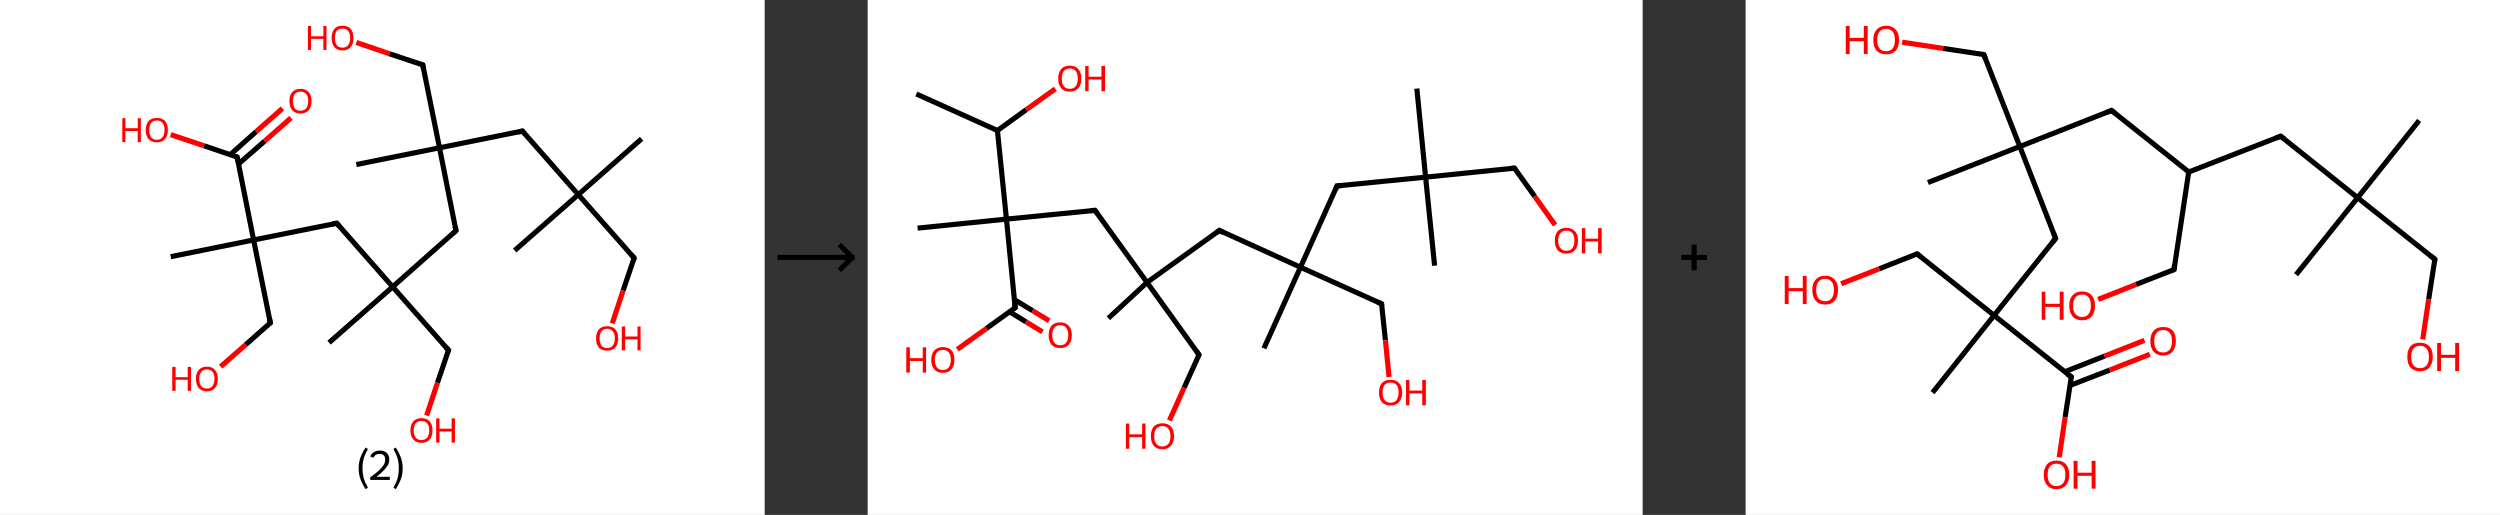 <?xml version='1.0' encoding='ASCII' standalone='yes'?>
<svg xmlns="http://www.w3.org/2000/svg" xmlns:xlink="http://www.w3.org/1999/xlink" version="1.1" width="971.0px" viewBox="0 0 971.0 200.0" height="200.0px">
  <rect x="0" y="0" width="971.0" height="200.0" fill="#333333" stroke="none"/>
  <g>
    <g transform="translate(0, 0) scale(1 1) "><!-- END OF HEADER -->
<rect style="opacity:1.0;fill:#FFFFFF;stroke:none" width="297.0" height="200.0" x="0.0" y="0.0"> </rect>
<path class="bond-0 atom-0 atom-1" d="M 249.2,53.9 L 224.6,75.6" style="fill:none;fill-rule:evenodd;stroke:#000000;stroke-width:2.0px;stroke-linecap:butt;stroke-linejoin:miter;stroke-opacity:1"/>
<path class="bond-1 atom-1 atom-2" d="M 224.6,75.6 L 199.9,97.3" style="fill:none;fill-rule:evenodd;stroke:#000000;stroke-width:2.0px;stroke-linecap:butt;stroke-linejoin:miter;stroke-opacity:1"/>
<path class="bond-2 atom-1 atom-3" d="M 224.6,75.6 L 246.3,100.2" style="fill:none;fill-rule:evenodd;stroke:#000000;stroke-width:2.0px;stroke-linecap:butt;stroke-linejoin:miter;stroke-opacity:1"/>
<path class="bond-3 atom-3 atom-4" d="M 246.3,100.2 L 242.0,112.9" style="fill:none;fill-rule:evenodd;stroke:#000000;stroke-width:2.0px;stroke-linecap:butt;stroke-linejoin:miter;stroke-opacity:1"/>
<path class="bond-3 atom-3 atom-4" d="M 242.0,112.9 L 237.8,125.6" style="fill:none;fill-rule:evenodd;stroke:#FF0000;stroke-width:2.0px;stroke-linecap:butt;stroke-linejoin:miter;stroke-opacity:1"/>
<path class="bond-4 atom-1 atom-5" d="M 224.6,75.6 L 202.9,50.9" style="fill:none;fill-rule:evenodd;stroke:#000000;stroke-width:2.0px;stroke-linecap:butt;stroke-linejoin:miter;stroke-opacity:1"/>
<path class="bond-5 atom-5 atom-6" d="M 202.9,50.9 L 170.7,57.4" style="fill:none;fill-rule:evenodd;stroke:#000000;stroke-width:2.0px;stroke-linecap:butt;stroke-linejoin:miter;stroke-opacity:1"/>
<path class="bond-6 atom-6 atom-7" d="M 170.7,57.4 L 138.4,63.9" style="fill:none;fill-rule:evenodd;stroke:#000000;stroke-width:2.0px;stroke-linecap:butt;stroke-linejoin:miter;stroke-opacity:1"/>
<path class="bond-7 atom-6 atom-8" d="M 170.7,57.4 L 164.2,25.2" style="fill:none;fill-rule:evenodd;stroke:#000000;stroke-width:2.0px;stroke-linecap:butt;stroke-linejoin:miter;stroke-opacity:1"/>
<path class="bond-8 atom-8 atom-9" d="M 164.2,25.2 L 151.3,20.9" style="fill:none;fill-rule:evenodd;stroke:#000000;stroke-width:2.0px;stroke-linecap:butt;stroke-linejoin:miter;stroke-opacity:1"/>
<path class="bond-8 atom-8 atom-9" d="M 151.3,20.9 L 138.4,16.5" style="fill:none;fill-rule:evenodd;stroke:#FF0000;stroke-width:2.0px;stroke-linecap:butt;stroke-linejoin:miter;stroke-opacity:1"/>
<path class="bond-9 atom-6 atom-10" d="M 170.7,57.4 L 177.1,89.6" style="fill:none;fill-rule:evenodd;stroke:#000000;stroke-width:2.0px;stroke-linecap:butt;stroke-linejoin:miter;stroke-opacity:1"/>
<path class="bond-10 atom-10 atom-11" d="M 177.1,89.6 L 152.5,111.4" style="fill:none;fill-rule:evenodd;stroke:#000000;stroke-width:2.0px;stroke-linecap:butt;stroke-linejoin:miter;stroke-opacity:1"/>
<path class="bond-11 atom-11 atom-12" d="M 152.5,111.4 L 127.8,133.1" style="fill:none;fill-rule:evenodd;stroke:#000000;stroke-width:2.0px;stroke-linecap:butt;stroke-linejoin:miter;stroke-opacity:1"/>
<path class="bond-12 atom-11 atom-13" d="M 152.5,111.4 L 174.2,136.0" style="fill:none;fill-rule:evenodd;stroke:#000000;stroke-width:2.0px;stroke-linecap:butt;stroke-linejoin:miter;stroke-opacity:1"/>
<path class="bond-13 atom-13 atom-14" d="M 174.2,136.0 L 169.9,148.7" style="fill:none;fill-rule:evenodd;stroke:#000000;stroke-width:2.0px;stroke-linecap:butt;stroke-linejoin:miter;stroke-opacity:1"/>
<path class="bond-13 atom-13 atom-14" d="M 169.9,148.7 L 165.7,161.4" style="fill:none;fill-rule:evenodd;stroke:#FF0000;stroke-width:2.0px;stroke-linecap:butt;stroke-linejoin:miter;stroke-opacity:1"/>
<path class="bond-14 atom-11 atom-15" d="M 152.5,111.4 L 130.8,86.7" style="fill:none;fill-rule:evenodd;stroke:#000000;stroke-width:2.0px;stroke-linecap:butt;stroke-linejoin:miter;stroke-opacity:1"/>
<path class="bond-15 atom-15 atom-16" d="M 130.8,86.7 L 98.5,93.2" style="fill:none;fill-rule:evenodd;stroke:#000000;stroke-width:2.0px;stroke-linecap:butt;stroke-linejoin:miter;stroke-opacity:1"/>
<path class="bond-16 atom-16 atom-17" d="M 98.5,93.2 L 66.3,99.7" style="fill:none;fill-rule:evenodd;stroke:#000000;stroke-width:2.0px;stroke-linecap:butt;stroke-linejoin:miter;stroke-opacity:1"/>
<path class="bond-17 atom-16 atom-18" d="M 98.5,93.2 L 105.0,125.4" style="fill:none;fill-rule:evenodd;stroke:#000000;stroke-width:2.0px;stroke-linecap:butt;stroke-linejoin:miter;stroke-opacity:1"/>
<path class="bond-18 atom-18 atom-19" d="M 105.0,125.4 L 95.4,133.9" style="fill:none;fill-rule:evenodd;stroke:#000000;stroke-width:2.0px;stroke-linecap:butt;stroke-linejoin:miter;stroke-opacity:1"/>
<path class="bond-18 atom-18 atom-19" d="M 95.4,133.9 L 85.7,142.4" style="fill:none;fill-rule:evenodd;stroke:#FF0000;stroke-width:2.0px;stroke-linecap:butt;stroke-linejoin:miter;stroke-opacity:1"/>
<path class="bond-19 atom-16 atom-20" d="M 98.5,93.2 L 92.1,61.0" style="fill:none;fill-rule:evenodd;stroke:#000000;stroke-width:2.0px;stroke-linecap:butt;stroke-linejoin:miter;stroke-opacity:1"/>
<path class="bond-20 atom-20 atom-21" d="M 92.6,63.7 L 102.8,54.8" style="fill:none;fill-rule:evenodd;stroke:#000000;stroke-width:2.0px;stroke-linecap:butt;stroke-linejoin:miter;stroke-opacity:1"/>
<path class="bond-20 atom-20 atom-21" d="M 102.8,54.8 L 113.0,45.8" style="fill:none;fill-rule:evenodd;stroke:#FF0000;stroke-width:2.0px;stroke-linecap:butt;stroke-linejoin:miter;stroke-opacity:1"/>
<path class="bond-20 atom-20 atom-21" d="M 89.4,60.1 L 99.5,51.1" style="fill:none;fill-rule:evenodd;stroke:#000000;stroke-width:2.0px;stroke-linecap:butt;stroke-linejoin:miter;stroke-opacity:1"/>
<path class="bond-20 atom-20 atom-21" d="M 99.5,51.1 L 109.7,42.1" style="fill:none;fill-rule:evenodd;stroke:#FF0000;stroke-width:2.0px;stroke-linecap:butt;stroke-linejoin:miter;stroke-opacity:1"/>
<path class="bond-21 atom-20 atom-22" d="M 92.1,61.0 L 79.2,56.6" style="fill:none;fill-rule:evenodd;stroke:#000000;stroke-width:2.0px;stroke-linecap:butt;stroke-linejoin:miter;stroke-opacity:1"/>
<path class="bond-21 atom-20 atom-22" d="M 79.2,56.6 L 66.3,52.3" style="fill:none;fill-rule:evenodd;stroke:#FF0000;stroke-width:2.0px;stroke-linecap:butt;stroke-linejoin:miter;stroke-opacity:1"/>
<path d="M 245.2,99.0 L 246.3,100.2 L 246.1,100.9" style="fill:none;stroke:#000000;stroke-width:2.0px;stroke-linecap:butt;stroke-linejoin:miter;stroke-opacity:1;"/>
<path d="M 204.0,52.2 L 202.9,50.9 L 201.3,51.3" style="fill:none;stroke:#000000;stroke-width:2.0px;stroke-linecap:butt;stroke-linejoin:miter;stroke-opacity:1;"/>
<path d="M 164.5,26.8 L 164.2,25.2 L 163.5,25.0" style="fill:none;stroke:#000000;stroke-width:2.0px;stroke-linecap:butt;stroke-linejoin:miter;stroke-opacity:1;"/>
<path d="M 176.8,88.0 L 177.1,89.6 L 175.9,90.7" style="fill:none;stroke:#000000;stroke-width:2.0px;stroke-linecap:butt;stroke-linejoin:miter;stroke-opacity:1;"/>
<path d="M 173.1,134.8 L 174.2,136.0 L 174.0,136.6" style="fill:none;stroke:#000000;stroke-width:2.0px;stroke-linecap:butt;stroke-linejoin:miter;stroke-opacity:1;"/>
<path d="M 131.8,87.9 L 130.8,86.7 L 129.1,87.0" style="fill:none;stroke:#000000;stroke-width:2.0px;stroke-linecap:butt;stroke-linejoin:miter;stroke-opacity:1;"/>
<path d="M 104.7,123.8 L 105.0,125.4 L 104.5,125.8" style="fill:none;stroke:#000000;stroke-width:2.0px;stroke-linecap:butt;stroke-linejoin:miter;stroke-opacity:1;"/>
<path d="M 92.4,62.6 L 92.1,61.0 L 91.4,60.7" style="fill:none;stroke:#000000;stroke-width:2.0px;stroke-linecap:butt;stroke-linejoin:miter;stroke-opacity:1;"/>
<path class="atom-4" d="M 231.5 131.4 Q 231.5 129.2, 232.6 127.9 Q 233.8 126.7, 235.8 126.7 Q 237.9 126.7, 239.0 127.9 Q 240.1 129.2, 240.1 131.4 Q 240.1 133.7, 239.0 135.0 Q 237.9 136.2, 235.8 136.2 Q 233.8 136.2, 232.6 135.0 Q 231.5 133.7, 231.5 131.4 M 235.8 135.2 Q 237.2 135.2, 238.0 134.2 Q 238.8 133.3, 238.8 131.4 Q 238.8 129.6, 238.0 128.7 Q 237.2 127.7, 235.8 127.7 Q 234.4 127.7, 233.6 128.7 Q 232.9 129.6, 232.9 131.4 Q 232.9 133.3, 233.6 134.2 Q 234.4 135.2, 235.8 135.2 " fill="#FF0000"/>
<path class="atom-4" d="M 241.5 126.8 L 242.8 126.8 L 242.8 130.7 L 247.6 130.7 L 247.6 126.8 L 248.8 126.8 L 248.8 136.1 L 247.6 136.1 L 247.6 131.8 L 242.8 131.8 L 242.8 136.1 L 241.5 136.1 L 241.5 126.8 " fill="#FF0000"/>
<path class="atom-9" d="M 119.6 10.1 L 120.8 10.1 L 120.8 14.1 L 125.6 14.1 L 125.6 10.1 L 126.8 10.1 L 126.8 19.4 L 125.6 19.4 L 125.6 15.1 L 120.8 15.1 L 120.8 19.4 L 119.6 19.4 L 119.6 10.1 " fill="#FF0000"/>
<path class="atom-9" d="M 128.8 14.7 Q 128.8 12.5, 129.9 11.2 Q 131.0 10.0, 133.0 10.0 Q 135.1 10.0, 136.2 11.2 Q 137.3 12.5, 137.3 14.7 Q 137.3 17.0, 136.2 18.3 Q 135.1 19.6, 133.0 19.6 Q 131.0 19.6, 129.9 18.3 Q 128.8 17.0, 128.8 14.7 M 133.0 18.5 Q 134.4 18.5, 135.2 17.6 Q 136.0 16.6, 136.0 14.7 Q 136.0 12.9, 135.2 12.0 Q 134.4 11.1, 133.0 11.1 Q 131.6 11.1, 130.8 12.0 Q 130.1 12.9, 130.1 14.7 Q 130.1 16.6, 130.8 17.6 Q 131.6 18.5, 133.0 18.5 " fill="#FF0000"/>
<path class="atom-14" d="M 159.4 167.2 Q 159.4 164.9, 160.5 163.7 Q 161.6 162.4, 163.7 162.4 Q 165.8 162.4, 166.9 163.7 Q 168.0 164.9, 168.0 167.2 Q 168.0 169.4, 166.9 170.7 Q 165.7 172.0, 163.7 172.0 Q 161.7 172.0, 160.5 170.7 Q 159.4 169.4, 159.4 167.2 M 163.7 170.9 Q 165.1 170.9, 165.9 170.0 Q 166.7 169.0, 166.7 167.2 Q 166.7 165.3, 165.9 164.4 Q 165.1 163.5, 163.7 163.5 Q 162.3 163.5, 161.5 164.4 Q 160.7 165.3, 160.7 167.2 Q 160.7 169.1, 161.5 170.0 Q 162.3 170.9, 163.7 170.9 " fill="#FF0000"/>
<path class="atom-14" d="M 169.4 162.5 L 170.7 162.5 L 170.7 166.5 L 175.4 166.5 L 175.4 162.5 L 176.7 162.5 L 176.7 171.9 L 175.4 171.9 L 175.4 167.6 L 170.7 167.6 L 170.7 171.9 L 169.4 171.9 L 169.4 162.5 " fill="#FF0000"/>
<path class="atom-19" d="M 66.9 142.5 L 68.2 142.5 L 68.2 146.5 L 72.9 146.5 L 72.9 142.5 L 74.2 142.5 L 74.2 151.8 L 72.9 151.8 L 72.9 147.5 L 68.2 147.5 L 68.2 151.8 L 66.9 151.8 L 66.9 142.5 " fill="#FF0000"/>
<path class="atom-19" d="M 76.1 147.1 Q 76.1 144.9, 77.2 143.7 Q 78.3 142.4, 80.4 142.4 Q 82.4 142.4, 83.5 143.7 Q 84.6 144.9, 84.6 147.1 Q 84.6 149.4, 83.5 150.7 Q 82.4 152.0, 80.4 152.0 Q 78.3 152.0, 77.2 150.7 Q 76.1 149.4, 76.1 147.1 M 80.4 150.9 Q 81.8 150.9, 82.5 150.0 Q 83.3 149.0, 83.3 147.1 Q 83.3 145.3, 82.5 144.4 Q 81.8 143.5, 80.4 143.5 Q 78.9 143.5, 78.2 144.4 Q 77.4 145.3, 77.4 147.1 Q 77.4 149.0, 78.2 150.0 Q 78.9 150.9, 80.4 150.9 " fill="#FF0000"/>
<path class="atom-21" d="M 112.4 39.3 Q 112.4 37.0, 113.5 35.8 Q 114.7 34.5, 116.7 34.5 Q 118.8 34.5, 119.9 35.8 Q 121.0 37.0, 121.0 39.3 Q 121.0 41.5, 119.9 42.8 Q 118.8 44.1, 116.7 44.1 Q 114.7 44.1, 113.5 42.8 Q 112.4 41.5, 112.4 39.3 M 116.7 43.0 Q 118.1 43.0, 118.9 42.1 Q 119.7 41.1, 119.7 39.3 Q 119.7 37.4, 118.9 36.5 Q 118.1 35.6, 116.7 35.6 Q 115.3 35.6, 114.5 36.5 Q 113.8 37.4, 113.8 39.3 Q 113.8 41.1, 114.5 42.1 Q 115.3 43.0, 116.7 43.0 " fill="#FF0000"/>
<path class="atom-22" d="M 47.5 45.9 L 48.7 45.9 L 48.7 49.8 L 53.5 49.8 L 53.5 45.9 L 54.7 45.9 L 54.7 55.2 L 53.5 55.2 L 53.5 50.9 L 48.7 50.9 L 48.7 55.2 L 47.5 55.2 L 47.5 45.9 " fill="#FF0000"/>
<path class="atom-22" d="M 56.6 50.5 Q 56.6 48.3, 57.7 47.0 Q 58.9 45.8, 60.9 45.8 Q 63.0 45.8, 64.1 47.0 Q 65.2 48.3, 65.2 50.5 Q 65.2 52.8, 64.1 54.0 Q 63.0 55.3, 60.9 55.3 Q 58.9 55.3, 57.7 54.0 Q 56.6 52.8, 56.6 50.5 M 60.9 54.3 Q 62.3 54.3, 63.1 53.3 Q 63.9 52.4, 63.9 50.5 Q 63.9 48.7, 63.1 47.7 Q 62.3 46.8, 60.9 46.8 Q 59.5 46.8, 58.7 47.7 Q 58.0 48.7, 58.0 50.5 Q 58.0 52.4, 58.7 53.3 Q 59.5 54.3, 60.9 54.3 " fill="#FF0000"/>
<path class="legend" d="M 139.3 181.9 Q 139.3 179.6, 140.0 177.7 Q 140.7 175.8, 142.0 173.8 L 142.9 174.4 Q 141.8 176.3, 141.3 178.0 Q 140.8 179.7, 140.8 181.9 Q 140.8 184.0, 141.3 185.8 Q 141.8 187.5, 142.9 189.4 L 142.0 190.0 Q 140.7 188.0, 140.0 186.1 Q 139.3 184.2, 139.3 181.9 " fill="#000000"/>
<path class="legend" d="M 143.8 177.3 Q 144.2 176.2, 145.2 175.6 Q 146.2 175.0, 147.6 175.0 Q 149.3 175.0, 150.2 175.9 Q 151.2 176.8, 151.2 178.5 Q 151.2 180.2, 149.9 181.7 Q 148.7 183.3, 146.2 185.2 L 151.4 185.2 L 151.4 186.4 L 143.8 186.4 L 143.8 185.4 Q 145.9 183.9, 147.1 182.8 Q 148.4 181.6, 149.0 180.6 Q 149.6 179.6, 149.6 178.6 Q 149.6 177.5, 149.1 176.9 Q 148.5 176.3, 147.6 176.3 Q 146.7 176.3, 146.0 176.6 Q 145.4 177.0, 145.0 177.8 L 143.8 177.3 " fill="#000000"/>
<path class="legend" d="M 156.4 181.9 Q 156.4 184.2, 155.7 186.1 Q 155.0 188.0, 153.7 190.0 L 152.8 189.4 Q 153.9 187.5, 154.4 185.8 Q 154.9 184.0, 154.9 181.9 Q 154.9 179.7, 154.4 178.0 Q 153.9 176.3, 152.8 174.4 L 153.7 173.8 Q 155.0 175.8, 155.7 177.7 Q 156.4 179.6, 156.4 181.9 " fill="#000000"/>
</g>
    <g transform="translate(297.0, 0) scale(1 1) "><line x1="5" y1="100" x2="35" y2="100" style="stroke:rgb(0,0,0);stroke-width:2"/>
  <line x1="34" y1="100" x2="29" y2="95" style="stroke:rgb(0,0,0);stroke-width:2"/>
  <line x1="34" y1="100" x2="29" y2="105" style="stroke:rgb(0,0,0);stroke-width:2"/>
</g>
    <g transform="translate(337.0, 0) scale(1 1) "><!-- END OF HEADER -->
<rect style="opacity:1.0;fill:#FFFFFF;stroke:none" width="301.0" height="200.0" x="0.0" y="0.0"> </rect>
<path class="bond-0 atom-0 atom-1" d="M 18.9,36.5 L 50.4,50.7" style="fill:none;fill-rule:evenodd;stroke:#000000;stroke-width:2.0px;stroke-linecap:butt;stroke-linejoin:miter;stroke-opacity:1"/>
<path class="bond-1 atom-1 atom-2" d="M 50.4,50.7 L 61.6,42.6" style="fill:none;fill-rule:evenodd;stroke:#000000;stroke-width:2.0px;stroke-linecap:butt;stroke-linejoin:miter;stroke-opacity:1"/>
<path class="bond-1 atom-1 atom-2" d="M 61.6,42.6 L 72.9,34.5" style="fill:none;fill-rule:evenodd;stroke:#FF0000;stroke-width:2.0px;stroke-linecap:butt;stroke-linejoin:miter;stroke-opacity:1"/>
<path class="bond-2 atom-1 atom-3" d="M 50.4,50.7 L 53.9,85.1" style="fill:none;fill-rule:evenodd;stroke:#000000;stroke-width:2.0px;stroke-linecap:butt;stroke-linejoin:miter;stroke-opacity:1"/>
<path class="bond-3 atom-3 atom-4" d="M 53.9,85.1 L 19.4,88.6" style="fill:none;fill-rule:evenodd;stroke:#000000;stroke-width:2.0px;stroke-linecap:butt;stroke-linejoin:miter;stroke-opacity:1"/>
<path class="bond-4 atom-3 atom-5" d="M 53.9,85.1 L 88.3,81.7" style="fill:none;fill-rule:evenodd;stroke:#000000;stroke-width:2.0px;stroke-linecap:butt;stroke-linejoin:miter;stroke-opacity:1"/>
<path class="bond-5 atom-5 atom-6" d="M 88.3,81.7 L 108.5,109.7" style="fill:none;fill-rule:evenodd;stroke:#000000;stroke-width:2.0px;stroke-linecap:butt;stroke-linejoin:miter;stroke-opacity:1"/>
<path class="bond-6 atom-6 atom-7" d="M 108.5,109.7 L 93.5,123.6" style="fill:none;fill-rule:evenodd;stroke:#000000;stroke-width:2.0px;stroke-linecap:butt;stroke-linejoin:miter;stroke-opacity:1"/>
<path class="bond-7 atom-6 atom-8" d="M 108.5,109.7 L 128.7,137.8" style="fill:none;fill-rule:evenodd;stroke:#000000;stroke-width:2.0px;stroke-linecap:butt;stroke-linejoin:miter;stroke-opacity:1"/>
<path class="bond-8 atom-8 atom-9" d="M 128.7,137.8 L 122.9,150.6" style="fill:none;fill-rule:evenodd;stroke:#000000;stroke-width:2.0px;stroke-linecap:butt;stroke-linejoin:miter;stroke-opacity:1"/>
<path class="bond-8 atom-8 atom-9" d="M 122.9,150.6 L 117.2,163.3" style="fill:none;fill-rule:evenodd;stroke:#FF0000;stroke-width:2.0px;stroke-linecap:butt;stroke-linejoin:miter;stroke-opacity:1"/>
<path class="bond-9 atom-6 atom-10" d="M 108.5,109.7 L 136.6,89.5" style="fill:none;fill-rule:evenodd;stroke:#000000;stroke-width:2.0px;stroke-linecap:butt;stroke-linejoin:miter;stroke-opacity:1"/>
<path class="bond-10 atom-10 atom-11" d="M 136.6,89.5 L 168.1,103.8" style="fill:none;fill-rule:evenodd;stroke:#000000;stroke-width:2.0px;stroke-linecap:butt;stroke-linejoin:miter;stroke-opacity:1"/>
<path class="bond-11 atom-11 atom-12" d="M 168.1,103.8 L 153.9,135.3" style="fill:none;fill-rule:evenodd;stroke:#000000;stroke-width:2.0px;stroke-linecap:butt;stroke-linejoin:miter;stroke-opacity:1"/>
<path class="bond-12 atom-11 atom-13" d="M 168.1,103.8 L 199.6,118.0" style="fill:none;fill-rule:evenodd;stroke:#000000;stroke-width:2.0px;stroke-linecap:butt;stroke-linejoin:miter;stroke-opacity:1"/>
<path class="bond-13 atom-13 atom-14" d="M 199.6,118.0 L 201.1,132.2" style="fill:none;fill-rule:evenodd;stroke:#000000;stroke-width:2.0px;stroke-linecap:butt;stroke-linejoin:miter;stroke-opacity:1"/>
<path class="bond-13 atom-13 atom-14" d="M 201.1,132.2 L 202.5,146.4" style="fill:none;fill-rule:evenodd;stroke:#FF0000;stroke-width:2.0px;stroke-linecap:butt;stroke-linejoin:miter;stroke-opacity:1"/>
<path class="bond-14 atom-11 atom-15" d="M 168.1,103.8 L 182.3,72.2" style="fill:none;fill-rule:evenodd;stroke:#000000;stroke-width:2.0px;stroke-linecap:butt;stroke-linejoin:miter;stroke-opacity:1"/>
<path class="bond-15 atom-15 atom-16" d="M 182.3,72.2 L 216.7,68.8" style="fill:none;fill-rule:evenodd;stroke:#000000;stroke-width:2.0px;stroke-linecap:butt;stroke-linejoin:miter;stroke-opacity:1"/>
<path class="bond-16 atom-16 atom-17" d="M 216.7,68.8 L 220.2,103.2" style="fill:none;fill-rule:evenodd;stroke:#000000;stroke-width:2.0px;stroke-linecap:butt;stroke-linejoin:miter;stroke-opacity:1"/>
<path class="bond-17 atom-16 atom-18" d="M 216.7,68.8 L 213.3,34.4" style="fill:none;fill-rule:evenodd;stroke:#000000;stroke-width:2.0px;stroke-linecap:butt;stroke-linejoin:miter;stroke-opacity:1"/>
<path class="bond-18 atom-16 atom-19" d="M 216.7,68.8 L 251.2,65.3" style="fill:none;fill-rule:evenodd;stroke:#000000;stroke-width:2.0px;stroke-linecap:butt;stroke-linejoin:miter;stroke-opacity:1"/>
<path class="bond-19 atom-19 atom-20" d="M 251.2,65.3 L 259.1,76.3" style="fill:none;fill-rule:evenodd;stroke:#000000;stroke-width:2.0px;stroke-linecap:butt;stroke-linejoin:miter;stroke-opacity:1"/>
<path class="bond-19 atom-19 atom-20" d="M 259.1,76.3 L 267.0,87.4" style="fill:none;fill-rule:evenodd;stroke:#FF0000;stroke-width:2.0px;stroke-linecap:butt;stroke-linejoin:miter;stroke-opacity:1"/>
<path class="bond-20 atom-3 atom-21" d="M 53.9,85.1 L 57.3,119.5" style="fill:none;fill-rule:evenodd;stroke:#000000;stroke-width:2.0px;stroke-linecap:butt;stroke-linejoin:miter;stroke-opacity:1"/>
<path class="bond-21 atom-21 atom-22" d="M 55.1,121.1 L 61.5,125.0" style="fill:none;fill-rule:evenodd;stroke:#000000;stroke-width:2.0px;stroke-linecap:butt;stroke-linejoin:miter;stroke-opacity:1"/>
<path class="bond-21 atom-21 atom-22" d="M 61.5,125.0 L 67.9,128.9" style="fill:none;fill-rule:evenodd;stroke:#FF0000;stroke-width:2.0px;stroke-linecap:butt;stroke-linejoin:miter;stroke-opacity:1"/>
<path class="bond-21 atom-21 atom-22" d="M 57.0,116.4 L 64.1,120.7" style="fill:none;fill-rule:evenodd;stroke:#000000;stroke-width:2.0px;stroke-linecap:butt;stroke-linejoin:miter;stroke-opacity:1"/>
<path class="bond-21 atom-21 atom-22" d="M 64.1,120.7 L 70.5,124.6" style="fill:none;fill-rule:evenodd;stroke:#FF0000;stroke-width:2.0px;stroke-linecap:butt;stroke-linejoin:miter;stroke-opacity:1"/>
<path class="bond-22 atom-21 atom-23" d="M 57.3,119.5 L 46.1,127.6" style="fill:none;fill-rule:evenodd;stroke:#000000;stroke-width:2.0px;stroke-linecap:butt;stroke-linejoin:miter;stroke-opacity:1"/>
<path class="bond-22 atom-21 atom-23" d="M 46.1,127.6 L 34.8,135.7" style="fill:none;fill-rule:evenodd;stroke:#FF0000;stroke-width:2.0px;stroke-linecap:butt;stroke-linejoin:miter;stroke-opacity:1"/>
<path d="M 86.6,81.8 L 88.3,81.7 L 89.3,83.1" style="fill:none;stroke:#000000;stroke-width:2.0px;stroke-linecap:butt;stroke-linejoin:miter;stroke-opacity:1;"/>
<path d="M 127.7,136.4 L 128.7,137.8 L 128.4,138.5" style="fill:none;stroke:#000000;stroke-width:2.0px;stroke-linecap:butt;stroke-linejoin:miter;stroke-opacity:1;"/>
<path d="M 135.2,90.6 L 136.6,89.5 L 138.1,90.3" style="fill:none;stroke:#000000;stroke-width:2.0px;stroke-linecap:butt;stroke-linejoin:miter;stroke-opacity:1;"/>
<path d="M 198.1,117.3 L 199.6,118.0 L 199.7,118.7" style="fill:none;stroke:#000000;stroke-width:2.0px;stroke-linecap:butt;stroke-linejoin:miter;stroke-opacity:1;"/>
<path d="M 181.6,73.8 L 182.3,72.2 L 184.0,72.1" style="fill:none;stroke:#000000;stroke-width:2.0px;stroke-linecap:butt;stroke-linejoin:miter;stroke-opacity:1;"/>
<path d="M 249.4,65.5 L 251.2,65.3 L 251.6,65.9" style="fill:none;stroke:#000000;stroke-width:2.0px;stroke-linecap:butt;stroke-linejoin:miter;stroke-opacity:1;"/>
<path d="M 57.1,117.8 L 57.3,119.5 L 56.7,119.9" style="fill:none;stroke:#000000;stroke-width:2.0px;stroke-linecap:butt;stroke-linejoin:miter;stroke-opacity:1;"/>
<path class="atom-2" d="M 74.0 30.5 Q 74.0 28.2, 75.2 26.8 Q 76.3 25.5, 78.5 25.5 Q 80.7 25.5, 81.8 26.8 Q 83.0 28.2, 83.0 30.5 Q 83.0 32.9, 81.8 34.3 Q 80.6 35.6, 78.5 35.6 Q 76.3 35.6, 75.2 34.3 Q 74.0 32.9, 74.0 30.5 M 78.5 34.5 Q 80.0 34.5, 80.8 33.5 Q 81.6 32.5, 81.6 30.5 Q 81.6 28.6, 80.8 27.6 Q 80.0 26.6, 78.5 26.6 Q 77.0 26.6, 76.2 27.6 Q 75.4 28.6, 75.4 30.5 Q 75.4 32.5, 76.2 33.5 Q 77.0 34.5, 78.5 34.5 " fill="#FF0000"/>
<path class="atom-2" d="M 84.5 25.6 L 85.8 25.6 L 85.8 29.8 L 90.8 29.8 L 90.8 25.6 L 92.2 25.6 L 92.2 35.4 L 90.8 35.4 L 90.8 30.9 L 85.8 30.9 L 85.8 35.4 L 84.5 35.4 L 84.5 25.6 " fill="#FF0000"/>
<path class="atom-9" d="M 100.3 164.5 L 101.6 164.5 L 101.6 168.7 L 106.6 168.7 L 106.6 164.5 L 107.9 164.5 L 107.9 174.3 L 106.6 174.3 L 106.6 169.8 L 101.6 169.8 L 101.6 174.3 L 100.3 174.3 L 100.3 164.5 " fill="#FF0000"/>
<path class="atom-9" d="M 110.0 169.4 Q 110.0 167.0, 111.1 165.7 Q 112.3 164.4, 114.5 164.4 Q 116.6 164.4, 117.8 165.7 Q 119.0 167.0, 119.0 169.4 Q 119.0 171.8, 117.8 173.1 Q 116.6 174.5, 114.5 174.5 Q 112.3 174.5, 111.1 173.1 Q 110.0 171.8, 110.0 169.4 M 114.5 173.4 Q 115.9 173.4, 116.8 172.4 Q 117.6 171.4, 117.6 169.4 Q 117.6 167.5, 116.8 166.5 Q 115.9 165.5, 114.5 165.5 Q 113.0 165.5, 112.1 166.5 Q 111.3 167.5, 111.3 169.4 Q 111.3 171.4, 112.1 172.4 Q 113.0 173.4, 114.5 173.4 " fill="#FF0000"/>
<path class="atom-14" d="M 198.6 152.4 Q 198.6 150.1, 199.7 148.8 Q 200.9 147.5, 203.1 147.5 Q 205.3 147.5, 206.4 148.8 Q 207.6 150.1, 207.6 152.4 Q 207.6 154.8, 206.4 156.2 Q 205.2 157.5, 203.1 157.5 Q 200.9 157.5, 199.7 156.2 Q 198.6 154.8, 198.6 152.4 M 203.1 156.4 Q 204.6 156.4, 205.4 155.4 Q 206.2 154.4, 206.2 152.4 Q 206.2 150.5, 205.4 149.5 Q 204.6 148.6, 203.1 148.6 Q 201.6 148.6, 200.8 149.5 Q 200.0 150.5, 200.0 152.4 Q 200.0 154.4, 200.8 155.4 Q 201.6 156.4, 203.1 156.4 " fill="#FF0000"/>
<path class="atom-14" d="M 209.1 147.6 L 210.4 147.6 L 210.4 151.7 L 215.4 151.7 L 215.4 147.6 L 216.8 147.6 L 216.8 157.4 L 215.4 157.4 L 215.4 152.8 L 210.4 152.8 L 210.4 157.4 L 209.1 157.4 L 209.1 147.6 " fill="#FF0000"/>
<path class="atom-20" d="M 266.9 93.4 Q 266.9 91.1, 268.0 89.8 Q 269.2 88.5, 271.4 88.5 Q 273.5 88.5, 274.7 89.8 Q 275.9 91.1, 275.9 93.4 Q 275.9 95.8, 274.7 97.2 Q 273.5 98.5, 271.4 98.5 Q 269.2 98.5, 268.0 97.2 Q 266.9 95.8, 266.9 93.4 M 271.4 97.4 Q 272.9 97.4, 273.7 96.4 Q 274.5 95.4, 274.5 93.4 Q 274.5 91.5, 273.7 90.5 Q 272.9 89.6, 271.4 89.6 Q 269.9 89.6, 269.1 90.5 Q 268.2 91.5, 268.2 93.4 Q 268.2 95.4, 269.1 96.4 Q 269.9 97.4, 271.4 97.4 " fill="#FF0000"/>
<path class="atom-20" d="M 277.4 88.6 L 278.7 88.6 L 278.7 92.7 L 283.7 92.7 L 283.7 88.6 L 285.1 88.6 L 285.1 98.4 L 283.7 98.4 L 283.7 93.8 L 278.7 93.8 L 278.7 98.4 L 277.4 98.4 L 277.4 88.6 " fill="#FF0000"/>
<path class="atom-22" d="M 70.3 130.2 Q 70.3 127.8, 71.4 126.5 Q 72.6 125.2, 74.8 125.2 Q 76.9 125.2, 78.1 126.5 Q 79.3 127.8, 79.3 130.2 Q 79.3 132.5, 78.1 133.9 Q 76.9 135.2, 74.8 135.2 Q 72.6 135.2, 71.4 133.9 Q 70.3 132.6, 70.3 130.2 M 74.8 134.1 Q 76.3 134.1, 77.1 133.1 Q 77.9 132.1, 77.9 130.2 Q 77.9 128.2, 77.1 127.3 Q 76.3 126.3, 74.8 126.3 Q 73.3 126.3, 72.5 127.3 Q 71.7 128.2, 71.7 130.2 Q 71.7 132.1, 72.5 133.1 Q 73.3 134.1, 74.8 134.1 " fill="#FF0000"/>
<path class="atom-23" d="M 15.0 134.9 L 16.4 134.9 L 16.4 139.1 L 21.4 139.1 L 21.4 134.9 L 22.7 134.9 L 22.7 144.7 L 21.4 144.7 L 21.4 140.2 L 16.4 140.2 L 16.4 144.7 L 15.0 144.7 L 15.0 134.9 " fill="#FF0000"/>
<path class="atom-23" d="M 24.7 139.8 Q 24.7 137.4, 25.9 136.1 Q 27.1 134.8, 29.2 134.8 Q 31.4 134.8, 32.6 136.1 Q 33.7 137.4, 33.7 139.8 Q 33.7 142.1, 32.5 143.5 Q 31.4 144.8, 29.2 144.8 Q 27.1 144.8, 25.9 143.5 Q 24.7 142.2, 24.7 139.8 M 29.2 143.7 Q 30.7 143.7, 31.5 142.7 Q 32.3 141.7, 32.3 139.8 Q 32.3 137.8, 31.5 136.9 Q 30.7 135.9, 29.2 135.9 Q 27.7 135.9, 26.9 136.9 Q 26.1 137.8, 26.1 139.8 Q 26.1 141.7, 26.9 142.7 Q 27.7 143.7, 29.2 143.7 " fill="#FF0000"/>
</g>
    <g transform="translate(638.0, 0) scale(1 1) "><line x1="15" y1="100" x2="25" y2="100" style="stroke:rgb(0,0,0);stroke-width:2"/>
  <line x1="20" y1="95" x2="20" y2="105" style="stroke:rgb(0,0,0);stroke-width:2"/>
</g>
    <g transform="translate(678.0, 0) scale(1 1) "><!-- END OF HEADER -->
<rect style="opacity:1.0;fill:#FFFFFF;stroke:none" width="293.0" height="200.0" x="0.0" y="0.0"> </rect>
<path class="bond-0 atom-0 atom-1" d="M 261.6,46.8 L 237.7,76.8" style="fill:none;fill-rule:evenodd;stroke:#000000;stroke-width:2.0px;stroke-linecap:butt;stroke-linejoin:miter;stroke-opacity:1"/>
<path class="bond-1 atom-1 atom-2" d="M 237.7,76.8 L 213.8,106.7" style="fill:none;fill-rule:evenodd;stroke:#000000;stroke-width:2.0px;stroke-linecap:butt;stroke-linejoin:miter;stroke-opacity:1"/>
<path class="bond-2 atom-1 atom-3" d="M 237.7,76.8 L 267.7,100.7" style="fill:none;fill-rule:evenodd;stroke:#000000;stroke-width:2.0px;stroke-linecap:butt;stroke-linejoin:miter;stroke-opacity:1"/>
<path class="bond-3 atom-3 atom-4" d="M 267.7,100.7 L 265.3,116.2" style="fill:none;fill-rule:evenodd;stroke:#000000;stroke-width:2.0px;stroke-linecap:butt;stroke-linejoin:miter;stroke-opacity:1"/>
<path class="bond-3 atom-3 atom-4" d="M 265.3,116.2 L 263.0,131.8" style="fill:none;fill-rule:evenodd;stroke:#FF0000;stroke-width:2.0px;stroke-linecap:butt;stroke-linejoin:miter;stroke-opacity:1"/>
<path class="bond-4 atom-1 atom-5" d="M 237.7,76.8 L 207.8,52.9" style="fill:none;fill-rule:evenodd;stroke:#000000;stroke-width:2.0px;stroke-linecap:butt;stroke-linejoin:miter;stroke-opacity:1"/>
<path class="bond-5 atom-5 atom-6" d="M 207.8,52.9 L 172.1,66.8" style="fill:none;fill-rule:evenodd;stroke:#000000;stroke-width:2.0px;stroke-linecap:butt;stroke-linejoin:miter;stroke-opacity:1"/>
<path class="bond-6 atom-6 atom-7" d="M 172.1,66.8 L 166.4,104.7" style="fill:none;fill-rule:evenodd;stroke:#000000;stroke-width:2.0px;stroke-linecap:butt;stroke-linejoin:miter;stroke-opacity:1"/>
<path class="bond-7 atom-7 atom-8" d="M 166.4,104.7 L 151.6,110.5" style="fill:none;fill-rule:evenodd;stroke:#000000;stroke-width:2.0px;stroke-linecap:butt;stroke-linejoin:miter;stroke-opacity:1"/>
<path class="bond-7 atom-7 atom-8" d="M 151.6,110.5 L 136.9,116.3" style="fill:none;fill-rule:evenodd;stroke:#FF0000;stroke-width:2.0px;stroke-linecap:butt;stroke-linejoin:miter;stroke-opacity:1"/>
<path class="bond-8 atom-6 atom-9" d="M 172.1,66.8 L 142.1,42.9" style="fill:none;fill-rule:evenodd;stroke:#000000;stroke-width:2.0px;stroke-linecap:butt;stroke-linejoin:miter;stroke-opacity:1"/>
<path class="bond-9 atom-9 atom-10" d="M 142.1,42.9 L 106.5,56.9" style="fill:none;fill-rule:evenodd;stroke:#000000;stroke-width:2.0px;stroke-linecap:butt;stroke-linejoin:miter;stroke-opacity:1"/>
<path class="bond-10 atom-10 atom-11" d="M 106.5,56.9 L 70.8,70.9" style="fill:none;fill-rule:evenodd;stroke:#000000;stroke-width:2.0px;stroke-linecap:butt;stroke-linejoin:miter;stroke-opacity:1"/>
<path class="bond-11 atom-10 atom-12" d="M 106.5,56.9 L 92.5,21.2" style="fill:none;fill-rule:evenodd;stroke:#000000;stroke-width:2.0px;stroke-linecap:butt;stroke-linejoin:miter;stroke-opacity:1"/>
<path class="bond-12 atom-12 atom-13" d="M 92.5,21.2 L 76.7,18.8" style="fill:none;fill-rule:evenodd;stroke:#000000;stroke-width:2.0px;stroke-linecap:butt;stroke-linejoin:miter;stroke-opacity:1"/>
<path class="bond-12 atom-12 atom-13" d="M 76.7,18.8 L 60.8,16.4" style="fill:none;fill-rule:evenodd;stroke:#FF0000;stroke-width:2.0px;stroke-linecap:butt;stroke-linejoin:miter;stroke-opacity:1"/>
<path class="bond-13 atom-10 atom-14" d="M 106.5,56.9 L 120.4,92.6" style="fill:none;fill-rule:evenodd;stroke:#000000;stroke-width:2.0px;stroke-linecap:butt;stroke-linejoin:miter;stroke-opacity:1"/>
<path class="bond-14 atom-14 atom-15" d="M 120.4,92.6 L 96.5,122.5" style="fill:none;fill-rule:evenodd;stroke:#000000;stroke-width:2.0px;stroke-linecap:butt;stroke-linejoin:miter;stroke-opacity:1"/>
<path class="bond-15 atom-15 atom-16" d="M 96.5,122.5 L 72.6,152.5" style="fill:none;fill-rule:evenodd;stroke:#000000;stroke-width:2.0px;stroke-linecap:butt;stroke-linejoin:miter;stroke-opacity:1"/>
<path class="bond-16 atom-15 atom-17" d="M 96.5,122.5 L 66.6,98.6" style="fill:none;fill-rule:evenodd;stroke:#000000;stroke-width:2.0px;stroke-linecap:butt;stroke-linejoin:miter;stroke-opacity:1"/>
<path class="bond-17 atom-17 atom-18" d="M 66.6,98.6 L 51.9,104.4" style="fill:none;fill-rule:evenodd;stroke:#000000;stroke-width:2.0px;stroke-linecap:butt;stroke-linejoin:miter;stroke-opacity:1"/>
<path class="bond-17 atom-17 atom-18" d="M 51.9,104.4 L 37.1,110.2" style="fill:none;fill-rule:evenodd;stroke:#FF0000;stroke-width:2.0px;stroke-linecap:butt;stroke-linejoin:miter;stroke-opacity:1"/>
<path class="bond-18 atom-15 atom-19" d="M 96.5,122.5 L 126.5,146.4" style="fill:none;fill-rule:evenodd;stroke:#000000;stroke-width:2.0px;stroke-linecap:butt;stroke-linejoin:miter;stroke-opacity:1"/>
<path class="bond-19 atom-19 atom-20" d="M 126.0,149.7 L 141.5,143.7" style="fill:none;fill-rule:evenodd;stroke:#000000;stroke-width:2.0px;stroke-linecap:butt;stroke-linejoin:miter;stroke-opacity:1"/>
<path class="bond-19 atom-19 atom-20" d="M 141.5,143.7 L 157.0,137.6" style="fill:none;fill-rule:evenodd;stroke:#FF0000;stroke-width:2.0px;stroke-linecap:butt;stroke-linejoin:miter;stroke-opacity:1"/>
<path class="bond-19 atom-19 atom-20" d="M 123.9,144.4 L 139.4,138.3" style="fill:none;fill-rule:evenodd;stroke:#000000;stroke-width:2.0px;stroke-linecap:butt;stroke-linejoin:miter;stroke-opacity:1"/>
<path class="bond-19 atom-19 atom-20" d="M 139.4,138.3 L 154.9,132.2" style="fill:none;fill-rule:evenodd;stroke:#FF0000;stroke-width:2.0px;stroke-linecap:butt;stroke-linejoin:miter;stroke-opacity:1"/>
<path class="bond-20 atom-19 atom-21" d="M 126.5,146.4 L 124.1,162.0" style="fill:none;fill-rule:evenodd;stroke:#000000;stroke-width:2.0px;stroke-linecap:butt;stroke-linejoin:miter;stroke-opacity:1"/>
<path class="bond-20 atom-19 atom-21" d="M 124.1,162.0 L 121.8,177.6" style="fill:none;fill-rule:evenodd;stroke:#FF0000;stroke-width:2.0px;stroke-linecap:butt;stroke-linejoin:miter;stroke-opacity:1"/>
<path d="M 266.2,99.5 L 267.7,100.7 L 267.6,101.5" style="fill:none;stroke:#000000;stroke-width:2.0px;stroke-linecap:butt;stroke-linejoin:miter;stroke-opacity:1;"/>
<path d="M 209.3,54.0 L 207.8,52.9 L 206.0,53.6" style="fill:none;stroke:#000000;stroke-width:2.0px;stroke-linecap:butt;stroke-linejoin:miter;stroke-opacity:1;"/>
<path d="M 166.6,102.8 L 166.4,104.7 L 165.6,105.0" style="fill:none;stroke:#000000;stroke-width:2.0px;stroke-linecap:butt;stroke-linejoin:miter;stroke-opacity:1;"/>
<path d="M 143.6,44.1 L 142.1,42.9 L 140.4,43.6" style="fill:none;stroke:#000000;stroke-width:2.0px;stroke-linecap:butt;stroke-linejoin:miter;stroke-opacity:1;"/>
<path d="M 93.2,23.0 L 92.5,21.2 L 91.7,21.1" style="fill:none;stroke:#000000;stroke-width:2.0px;stroke-linecap:butt;stroke-linejoin:miter;stroke-opacity:1;"/>
<path d="M 119.7,90.8 L 120.4,92.6 L 119.2,94.1" style="fill:none;stroke:#000000;stroke-width:2.0px;stroke-linecap:butt;stroke-linejoin:miter;stroke-opacity:1;"/>
<path d="M 68.1,99.8 L 66.6,98.6 L 65.8,98.9" style="fill:none;stroke:#000000;stroke-width:2.0px;stroke-linecap:butt;stroke-linejoin:miter;stroke-opacity:1;"/>
<path d="M 125.0,145.3 L 126.5,146.4 L 126.4,147.2" style="fill:none;stroke:#000000;stroke-width:2.0px;stroke-linecap:butt;stroke-linejoin:miter;stroke-opacity:1;"/>
<path class="atom-4" d="M 257.0 138.6 Q 257.0 136.0, 258.2 134.5 Q 259.5 133.1, 261.9 133.1 Q 264.3 133.1, 265.6 134.5 Q 266.9 136.0, 266.9 138.6 Q 266.9 141.2, 265.6 142.7 Q 264.3 144.2, 261.9 144.2 Q 259.6 144.2, 258.2 142.7 Q 257.0 141.3, 257.0 138.6 M 261.9 143.0 Q 263.6 143.0, 264.5 141.9 Q 265.4 140.8, 265.4 138.6 Q 265.4 136.5, 264.5 135.4 Q 263.6 134.3, 261.9 134.3 Q 260.3 134.3, 259.4 135.4 Q 258.5 136.5, 258.5 138.6 Q 258.5 140.8, 259.4 141.9 Q 260.3 143.0, 261.9 143.0 " fill="#FF0000"/>
<path class="atom-4" d="M 268.6 133.2 L 270.1 133.2 L 270.1 137.8 L 275.6 137.8 L 275.6 133.2 L 277.1 133.2 L 277.1 144.1 L 275.6 144.1 L 275.6 139.0 L 270.1 139.0 L 270.1 144.1 L 268.6 144.1 L 268.6 133.2 " fill="#FF0000"/>
<path class="atom-8" d="M 115.0 113.3 L 116.4 113.3 L 116.4 118.0 L 122.0 118.0 L 122.0 113.3 L 123.5 113.3 L 123.5 124.2 L 122.0 124.2 L 122.0 119.2 L 116.4 119.2 L 116.4 124.2 L 115.0 124.2 L 115.0 113.3 " fill="#FF0000"/>
<path class="atom-8" d="M 125.7 118.7 Q 125.7 116.1, 127.0 114.7 Q 128.3 113.2, 130.7 113.2 Q 133.1 113.2, 134.4 114.7 Q 135.7 116.1, 135.7 118.7 Q 135.7 121.4, 134.4 122.9 Q 133.1 124.4, 130.7 124.4 Q 128.3 124.4, 127.0 122.9 Q 125.7 121.4, 125.7 118.7 M 130.7 123.1 Q 132.3 123.1, 133.2 122.0 Q 134.1 120.9, 134.1 118.7 Q 134.1 116.6, 133.2 115.5 Q 132.3 114.4, 130.7 114.4 Q 129.0 114.4, 128.1 115.5 Q 127.2 116.6, 127.2 118.7 Q 127.2 120.9, 128.1 122.0 Q 129.0 123.1, 130.7 123.1 " fill="#FF0000"/>
<path class="atom-13" d="M 38.9 10.1 L 40.4 10.1 L 40.4 14.7 L 45.9 14.7 L 45.9 10.1 L 47.4 10.1 L 47.4 21.0 L 45.9 21.0 L 45.9 16.0 L 40.4 16.0 L 40.4 21.0 L 38.9 21.0 L 38.9 10.1 " fill="#FF0000"/>
<path class="atom-13" d="M 49.6 15.5 Q 49.6 12.9, 50.9 11.5 Q 52.2 10.0, 54.6 10.0 Q 57.0 10.0, 58.3 11.5 Q 59.6 12.9, 59.6 15.5 Q 59.6 18.2, 58.3 19.7 Q 57.0 21.1, 54.6 21.1 Q 52.2 21.1, 50.9 19.7 Q 49.6 18.2, 49.6 15.5 M 54.6 19.9 Q 56.2 19.9, 57.1 18.8 Q 58.0 17.7, 58.0 15.5 Q 58.0 13.4, 57.1 12.3 Q 56.2 11.2, 54.6 11.2 Q 52.9 11.2, 52.0 12.3 Q 51.1 13.4, 51.1 15.5 Q 51.1 17.7, 52.0 18.8 Q 52.9 19.9, 54.6 19.9 " fill="#FF0000"/>
<path class="atom-18" d="M 15.2 107.2 L 16.7 107.2 L 16.7 111.9 L 22.2 111.9 L 22.2 107.2 L 23.7 107.2 L 23.7 118.1 L 22.2 118.1 L 22.2 113.1 L 16.7 113.1 L 16.7 118.1 L 15.2 118.1 L 15.2 107.2 " fill="#FF0000"/>
<path class="atom-18" d="M 25.9 112.6 Q 25.9 110.0, 27.2 108.6 Q 28.5 107.1, 30.9 107.1 Q 33.3 107.1, 34.6 108.6 Q 35.9 110.0, 35.9 112.6 Q 35.9 115.3, 34.6 116.8 Q 33.3 118.3, 30.9 118.3 Q 28.5 118.3, 27.2 116.8 Q 25.9 115.3, 25.9 112.6 M 30.9 117.0 Q 32.5 117.0, 33.4 115.9 Q 34.3 114.8, 34.3 112.6 Q 34.3 110.5, 33.4 109.4 Q 32.5 108.3, 30.9 108.3 Q 29.2 108.3, 28.3 109.4 Q 27.4 110.5, 27.4 112.6 Q 27.4 114.8, 28.3 115.9 Q 29.2 117.0, 30.9 117.0 " fill="#FF0000"/>
<path class="atom-20" d="M 157.2 132.5 Q 157.2 129.9, 158.5 128.4 Q 159.8 127.0, 162.2 127.0 Q 164.6 127.0, 165.9 128.4 Q 167.1 129.9, 167.1 132.5 Q 167.1 135.1, 165.8 136.6 Q 164.5 138.1, 162.2 138.1 Q 159.8 138.1, 158.5 136.6 Q 157.2 135.2, 157.2 132.5 M 162.2 136.9 Q 163.8 136.9, 164.7 135.8 Q 165.6 134.7, 165.6 132.5 Q 165.6 130.4, 164.7 129.3 Q 163.8 128.2, 162.2 128.2 Q 160.5 128.2, 159.6 129.3 Q 158.7 130.4, 158.7 132.5 Q 158.7 134.7, 159.6 135.8 Q 160.5 136.9, 162.2 136.9 " fill="#FF0000"/>
<path class="atom-21" d="M 115.8 184.4 Q 115.8 181.8, 117.1 180.3 Q 118.3 178.9, 120.7 178.9 Q 123.2 178.9, 124.4 180.3 Q 125.7 181.8, 125.7 184.4 Q 125.7 187.0, 124.4 188.5 Q 123.1 190.0, 120.7 190.0 Q 118.4 190.0, 117.1 188.5 Q 115.8 187.0, 115.8 184.4 M 120.7 188.8 Q 122.4 188.8, 123.3 187.7 Q 124.2 186.6, 124.2 184.4 Q 124.2 182.2, 123.3 181.2 Q 122.4 180.1, 120.7 180.1 Q 119.1 180.1, 118.2 181.2 Q 117.3 182.2, 117.3 184.4 Q 117.3 186.6, 118.2 187.7 Q 119.1 188.8, 120.7 188.8 " fill="#FF0000"/>
<path class="atom-21" d="M 127.4 179.0 L 128.9 179.0 L 128.9 183.6 L 134.4 183.6 L 134.4 179.0 L 135.9 179.0 L 135.9 189.8 L 134.4 189.8 L 134.4 184.8 L 128.9 184.8 L 128.9 189.8 L 127.4 189.8 L 127.4 179.0 " fill="#FF0000"/>
</g>
  </g>
</svg>
